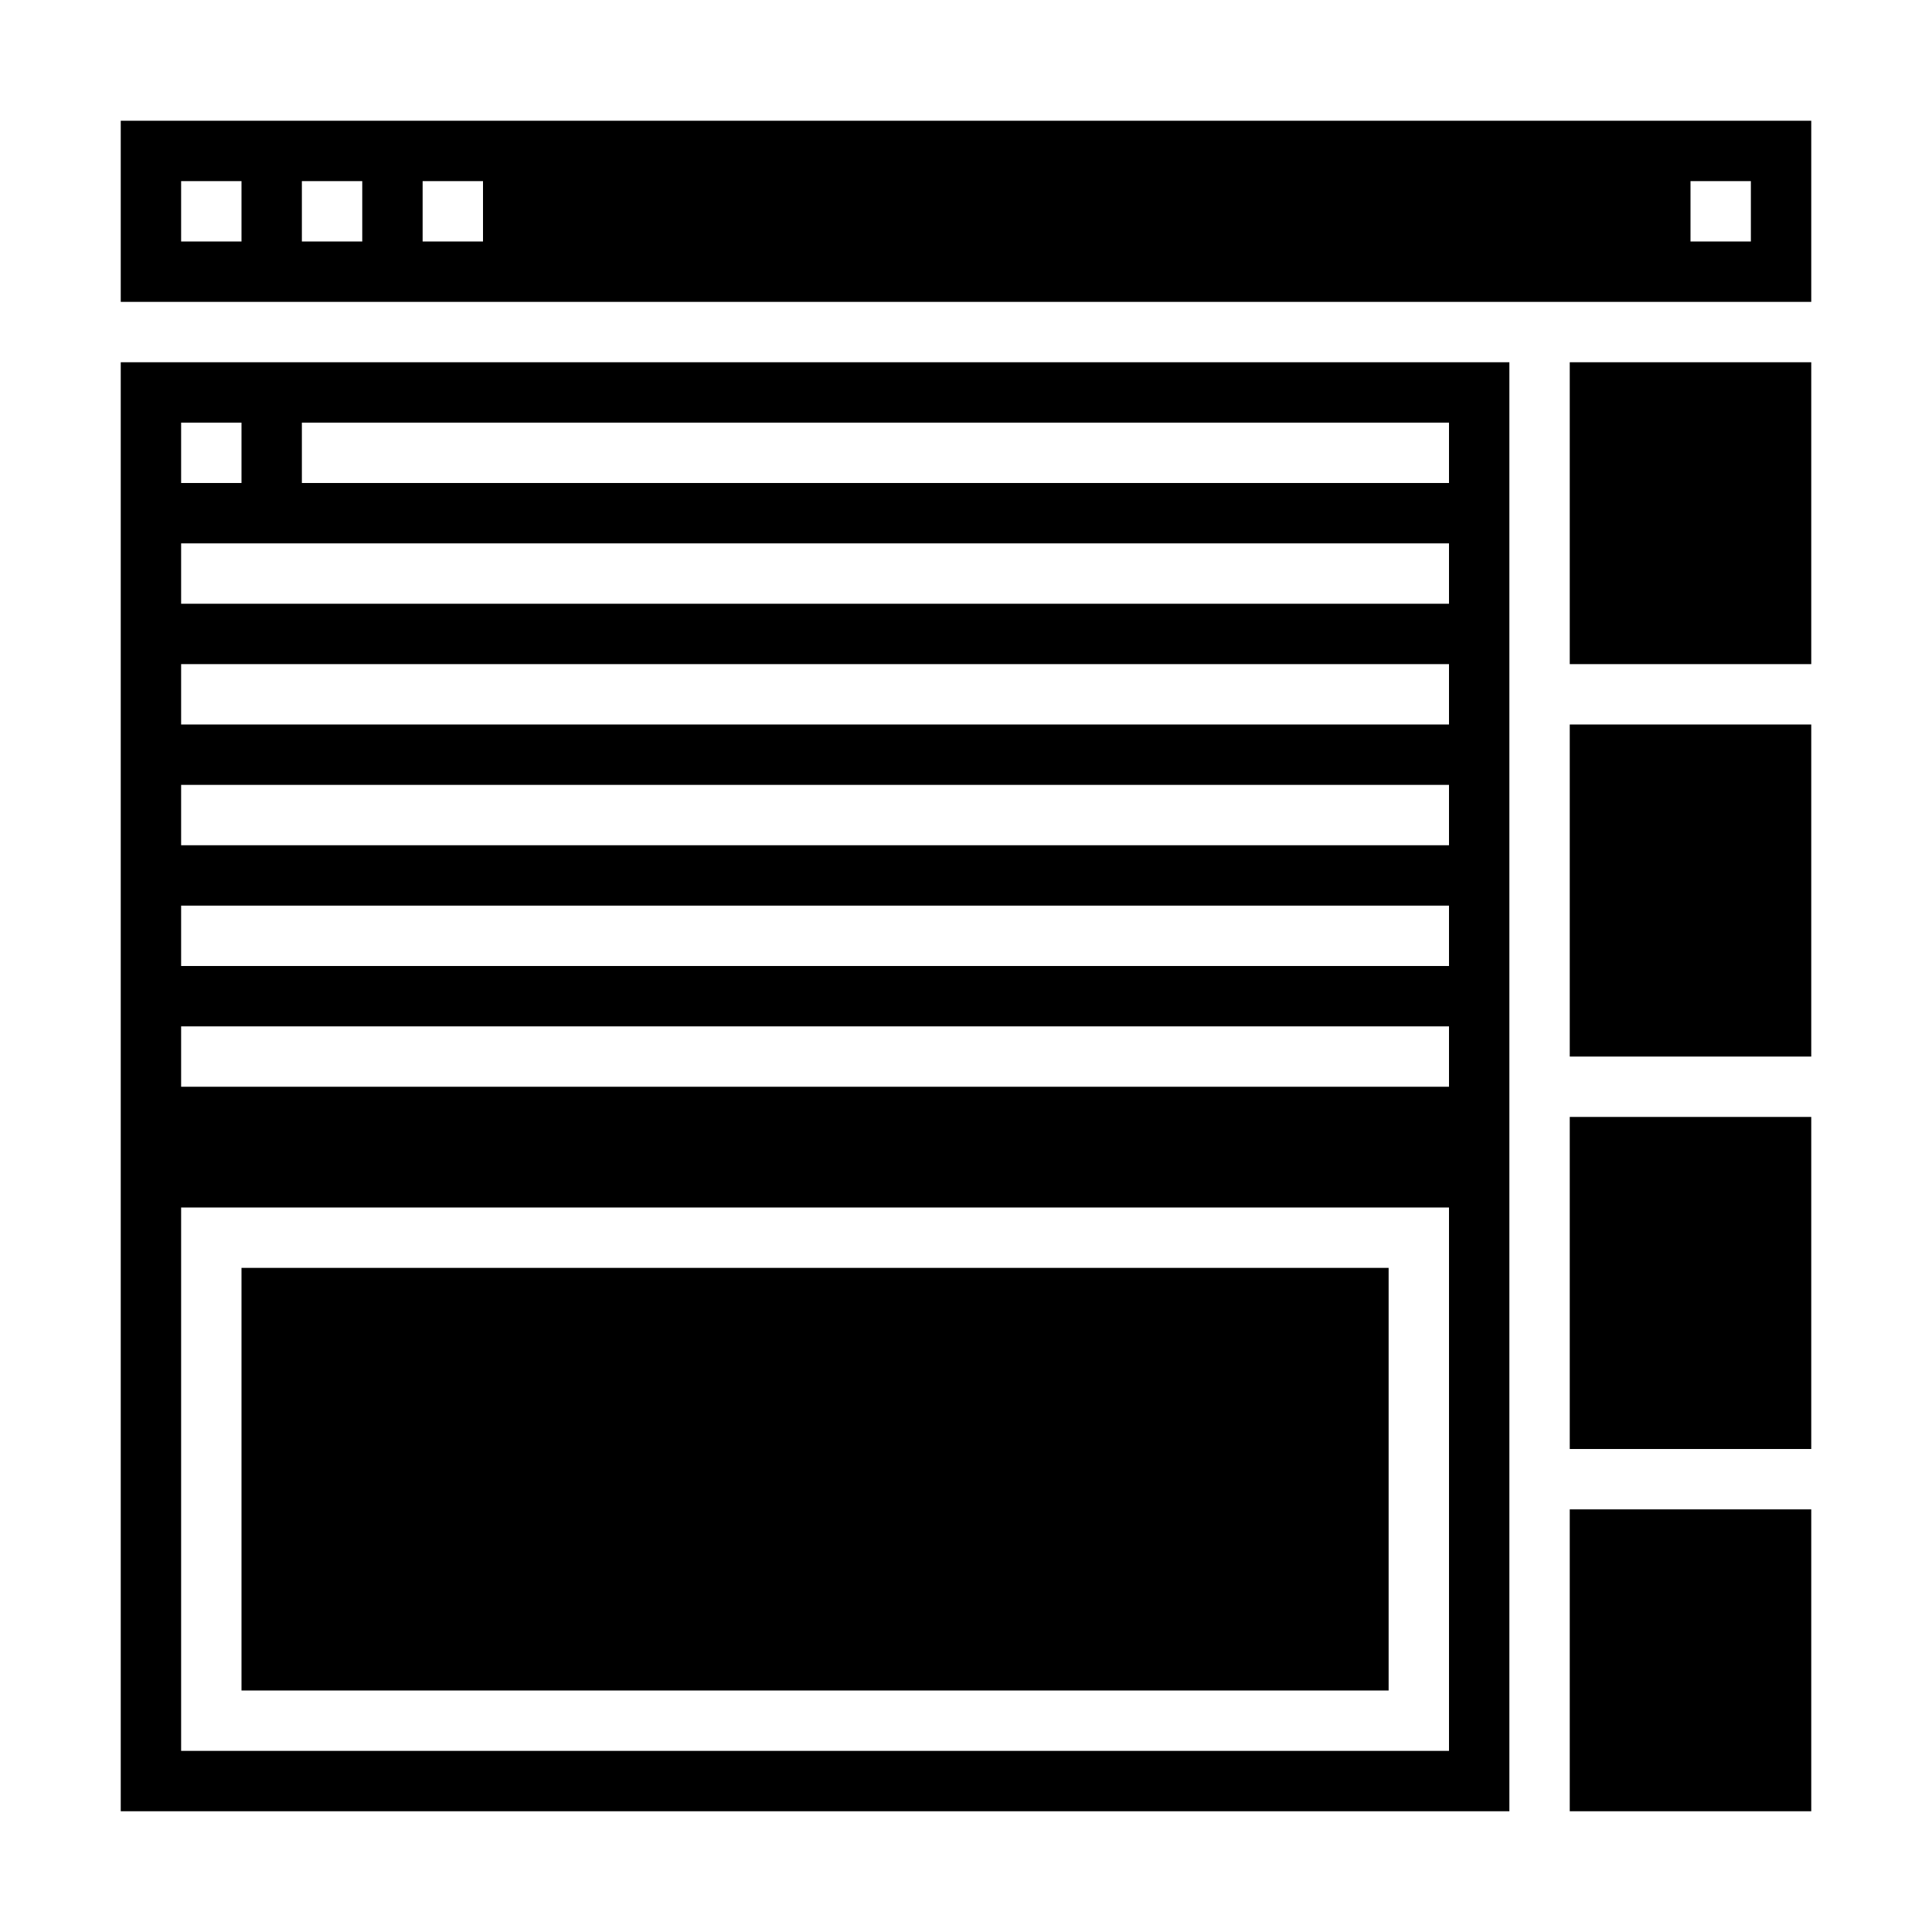 <svg xmlns="http://www.w3.org/2000/svg" viewBox="0 0 64 64" x="0px" y="0px"><g data-name="Browser"><rect x="52" y="24" width="8" height="11"></rect><path d="M60,4H4v6H60ZM8,8H6V6H8Zm4,0H10V6h2Zm4,0H14V6h2ZM58,8H56V6h2Z"></path><rect x="52" y="50" width="8" height="10"></rect><rect x="52" y="37" width="8" height="11"></rect><rect x="52" y="12" width="8" height="10"></rect><path d="M4,60H50V12H4Zm6-46H48v2H10ZM6,14H8v2H6Zm0,4H48v2H6Zm0,4H48v2H6Zm0,4H48v2H6Zm0,4H48v2H6Zm0,4H48v2H6Zm0,6H48V58H6Z"></path><rect x="8" y="42" width="38" height="14"></rect></g></svg>